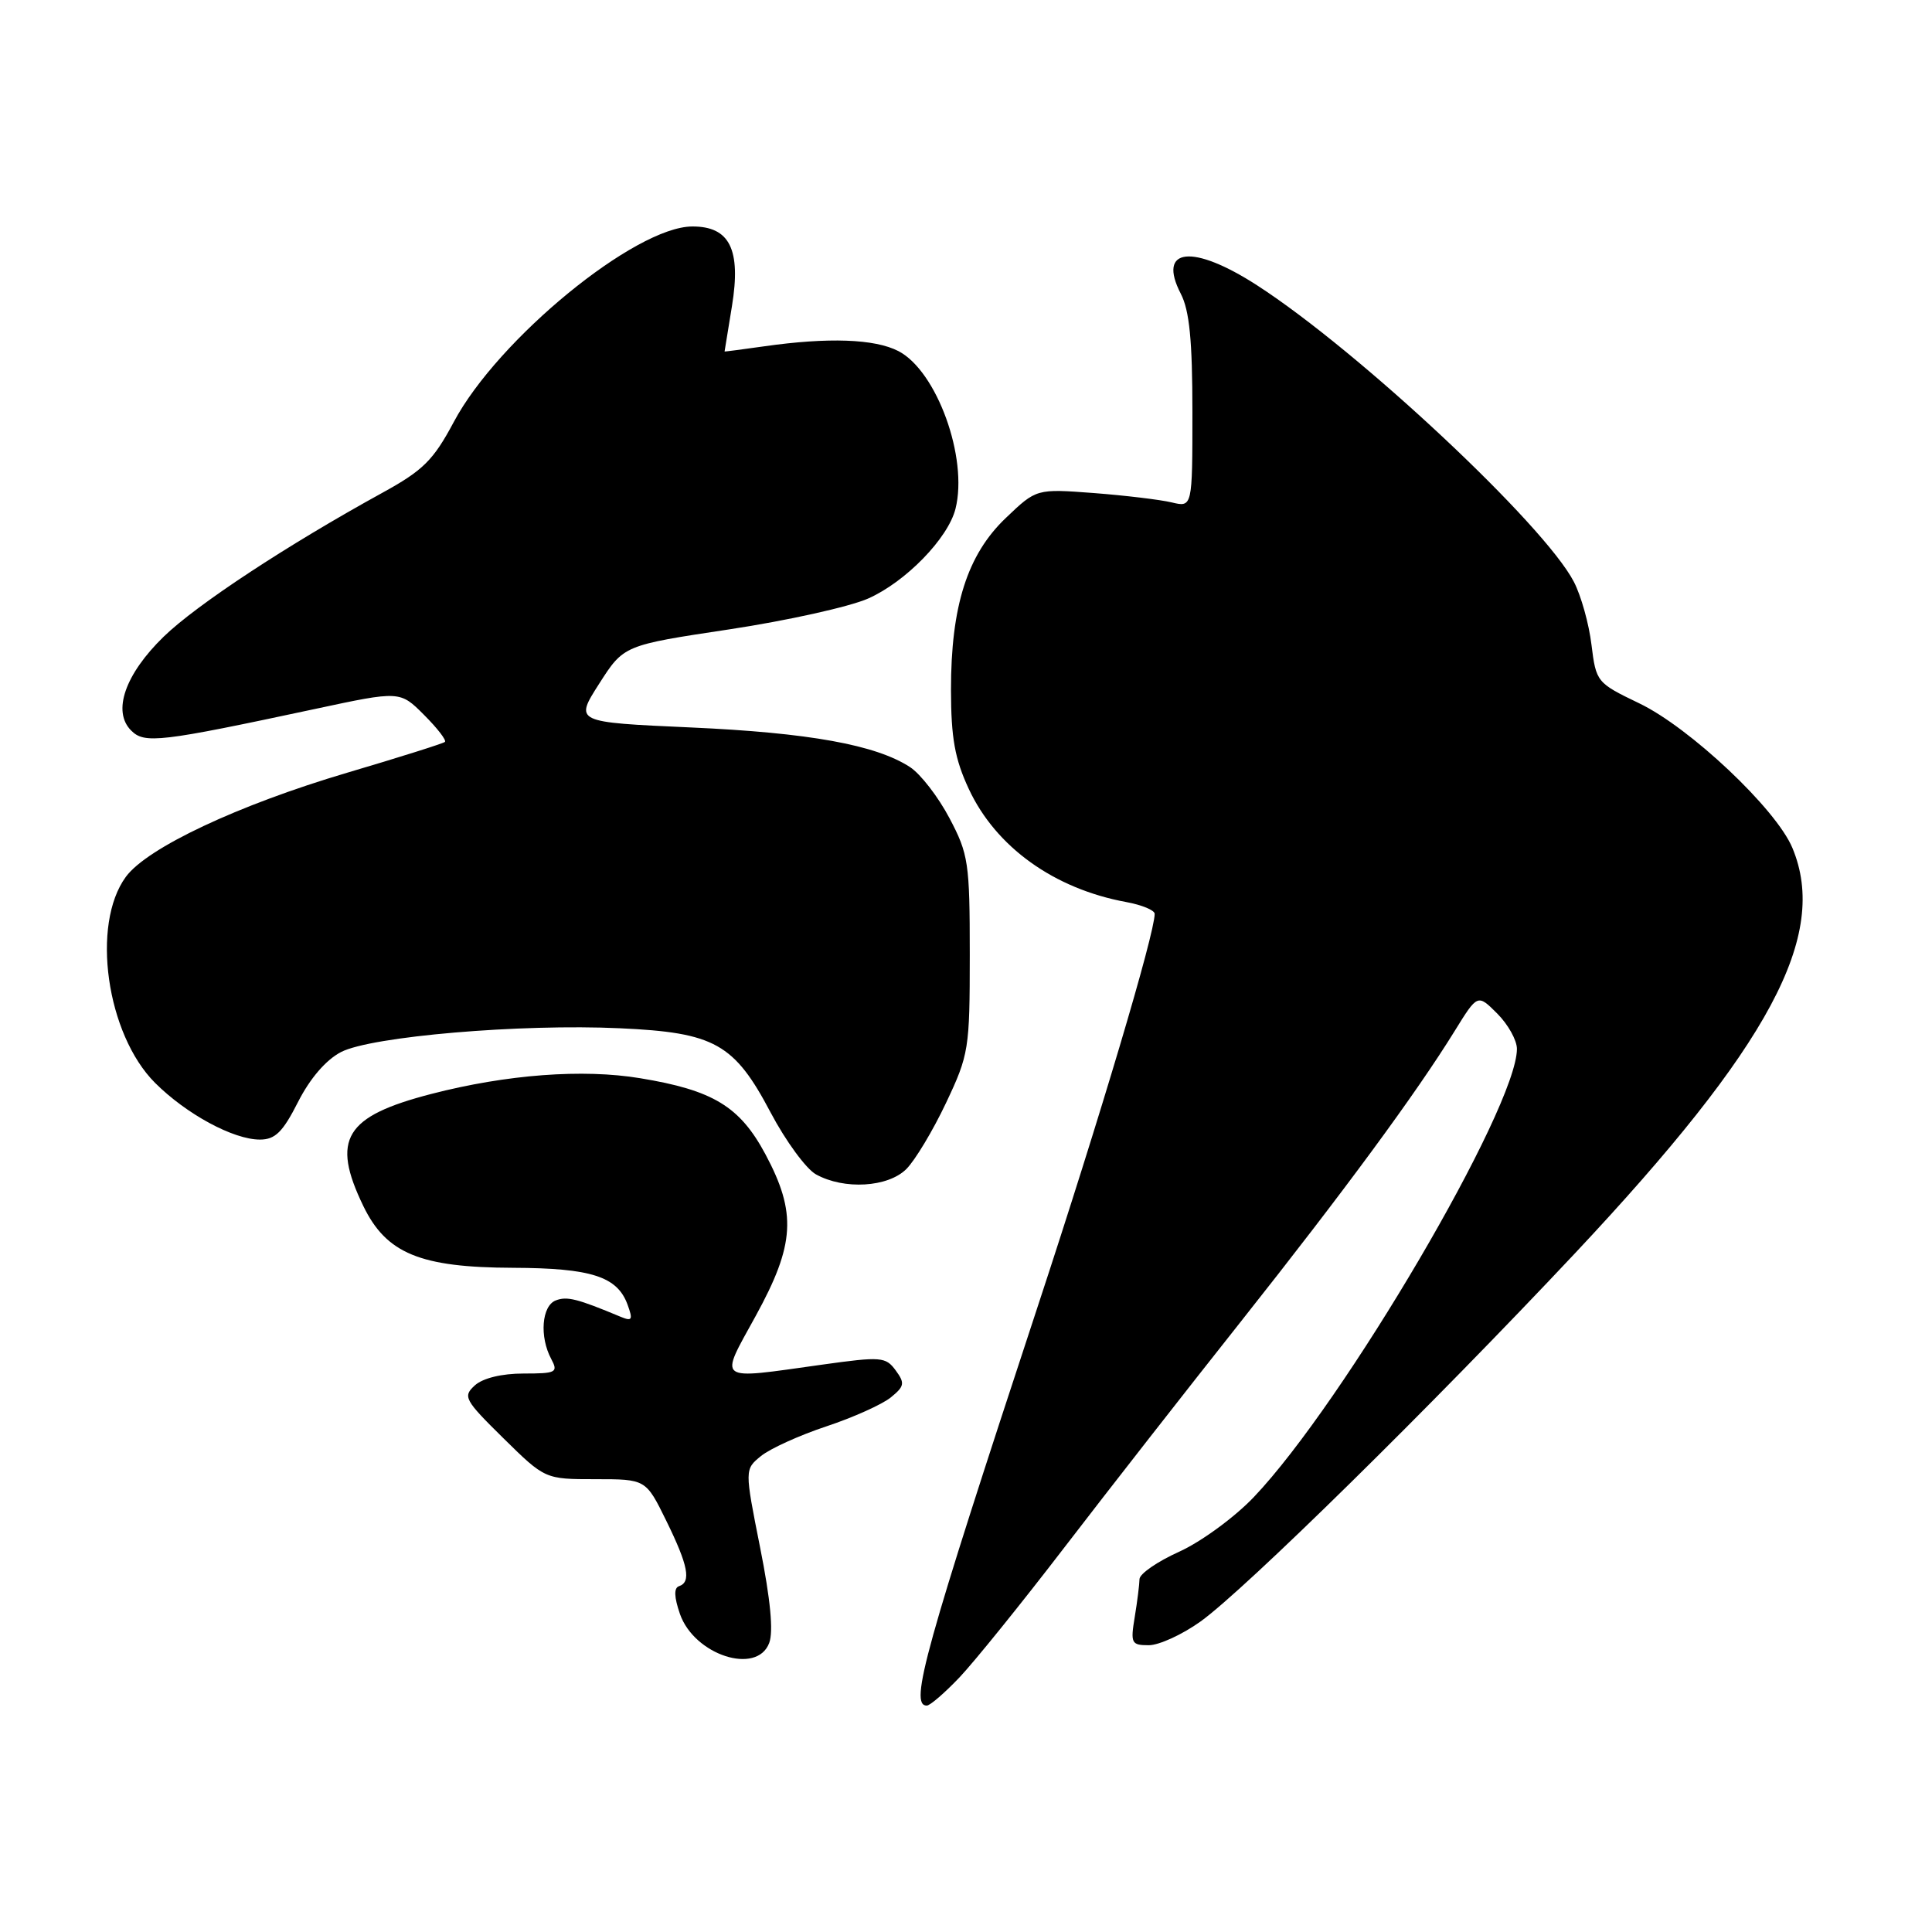 <?xml version="1.0" encoding="UTF-8" standalone="no"?>
<!DOCTYPE svg PUBLIC "-//W3C//DTD SVG 1.1//EN" "http://www.w3.org/Graphics/SVG/1.1/DTD/svg11.dtd" >
<svg xmlns="http://www.w3.org/2000/svg" xmlns:xlink="http://www.w3.org/1999/xlink" version="1.1" viewBox="0 0 256 256">
 <g >
 <path fill="currentColor"
d=" M 127.15 222.25 C 129.10 220.19 135.37 212.43 141.07 205.00 C 146.77 197.57 157.32 184.07 164.51 175.00 C 178.18 157.74 187.65 144.87 192.76 136.60 C 195.79 131.70 195.79 131.70 198.39 134.30 C 199.83 135.74 201.00 137.84 201.00 138.98 C 201.00 146.78 178.07 185.84 166.14 198.37 C 163.59 201.05 159.14 204.30 156.25 205.61 C 153.36 206.91 151.00 208.54 150.99 209.24 C 150.98 209.93 150.70 212.19 150.36 214.25 C 149.78 217.74 149.91 218.00 152.22 218.00 C 153.58 218.00 156.68 216.58 159.10 214.84 C 164.99 210.60 189.66 186.33 208.70 166.06 C 234.54 138.53 242.35 123.96 237.50 112.35 C 235.35 107.19 223.92 96.41 217.20 93.19 C 211.59 90.49 211.49 90.38 210.88 85.44 C 210.55 82.68 209.50 78.93 208.55 77.10 C 204.65 69.55 180.07 46.53 166.59 37.82 C 158.04 32.29 153.30 32.80 156.46 38.92 C 157.61 41.14 158.00 45.11 158.00 54.57 C 158.00 67.23 158.00 67.23 155.25 66.57 C 153.74 66.21 149.09 65.65 144.92 65.33 C 137.33 64.76 137.33 64.76 133.28 68.63 C 128.17 73.49 126.00 80.33 126.01 91.43 C 126.02 97.79 126.52 100.57 128.37 104.54 C 131.95 112.23 139.66 117.77 149.25 119.53 C 151.31 119.91 153.00 120.61 153.00 121.09 C 153.00 123.72 145.77 148.01 137.54 173.00 C 122.52 218.60 120.46 226.00 122.80 226.00 C 123.24 226.00 125.19 224.31 127.15 222.25 Z  M 101.92 217.71 C 102.50 216.20 102.09 211.92 100.72 205.06 C 98.66 194.70 98.66 194.70 100.85 192.92 C 102.05 191.95 105.94 190.18 109.50 189.00 C 113.06 187.82 116.89 186.09 118.03 185.17 C 119.85 183.69 119.93 183.28 118.68 181.58 C 117.36 179.78 116.75 179.73 108.89 180.83 C 94.71 182.81 95.27 183.23 100.14 174.36 C 105.33 164.90 105.58 160.72 101.42 152.94 C 98.03 146.61 94.49 144.46 84.83 142.87 C 77.24 141.61 67.14 142.37 57.16 144.95 C 45.68 147.92 43.85 150.93 48.14 159.80 C 51.19 166.10 55.67 167.95 68.00 167.99 C 78.34 168.03 81.79 169.14 83.15 172.86 C 83.89 174.88 83.76 175.11 82.26 174.49 C 76.47 172.07 75.13 171.74 73.65 172.31 C 71.78 173.02 71.46 177.12 73.04 180.07 C 73.99 181.85 73.71 182.00 69.36 182.00 C 66.49 182.00 63.98 182.61 62.92 183.57 C 61.30 185.04 61.54 185.49 66.70 190.57 C 72.22 196.00 72.22 196.00 78.90 196.00 C 85.58 196.00 85.58 196.00 88.29 201.52 C 91.19 207.43 91.62 209.63 89.97 210.18 C 89.28 210.41 89.32 211.62 90.10 213.87 C 92.00 219.30 100.29 222.00 101.92 217.71 Z  M 120.10 154.90 C 121.25 153.75 123.62 149.81 125.35 146.15 C 128.38 139.75 128.50 139.01 128.50 126.50 C 128.50 114.32 128.33 113.18 125.81 108.41 C 124.33 105.60 121.98 102.56 120.59 101.65 C 116.08 98.70 107.20 97.09 91.50 96.39 C 76.13 95.70 76.13 95.70 79.39 90.60 C 82.65 85.50 82.65 85.50 96.60 83.40 C 104.28 82.24 112.57 80.40 115.03 79.31 C 120.00 77.11 125.63 71.33 126.61 67.41 C 128.30 60.67 124.13 49.15 119.04 46.52 C 115.90 44.90 109.76 44.68 101.25 45.89 C 98.36 46.30 96.00 46.61 96.01 46.57 C 96.01 46.53 96.45 43.82 96.99 40.55 C 98.21 33.05 96.69 29.99 91.73 30.01 C 84.17 30.03 65.97 44.94 60.13 55.91 C 57.42 60.99 56.07 62.33 50.66 65.30 C 38.02 72.25 26.06 80.12 21.69 84.36 C 16.56 89.35 14.85 94.28 17.38 96.80 C 19.15 98.58 21.17 98.34 41.75 93.94 C 53.00 91.53 53.00 91.53 56.20 94.74 C 57.96 96.50 59.20 98.11 58.95 98.31 C 58.70 98.52 52.88 100.36 46.00 102.39 C 31.55 106.67 19.50 112.34 16.68 116.18 C 12.04 122.50 14.10 137.04 20.55 143.49 C 24.70 147.63 30.92 151.00 34.44 151.00 C 36.46 151.00 37.47 150.01 39.49 146.02 C 41.08 142.89 43.19 140.44 45.19 139.40 C 49.19 137.33 68.97 135.64 82.14 136.25 C 94.70 136.82 97.29 138.27 102.12 147.43 C 104.12 151.21 106.82 154.89 108.12 155.61 C 111.85 157.68 117.67 157.33 120.10 154.90 Z "/>
</g>
</svg>